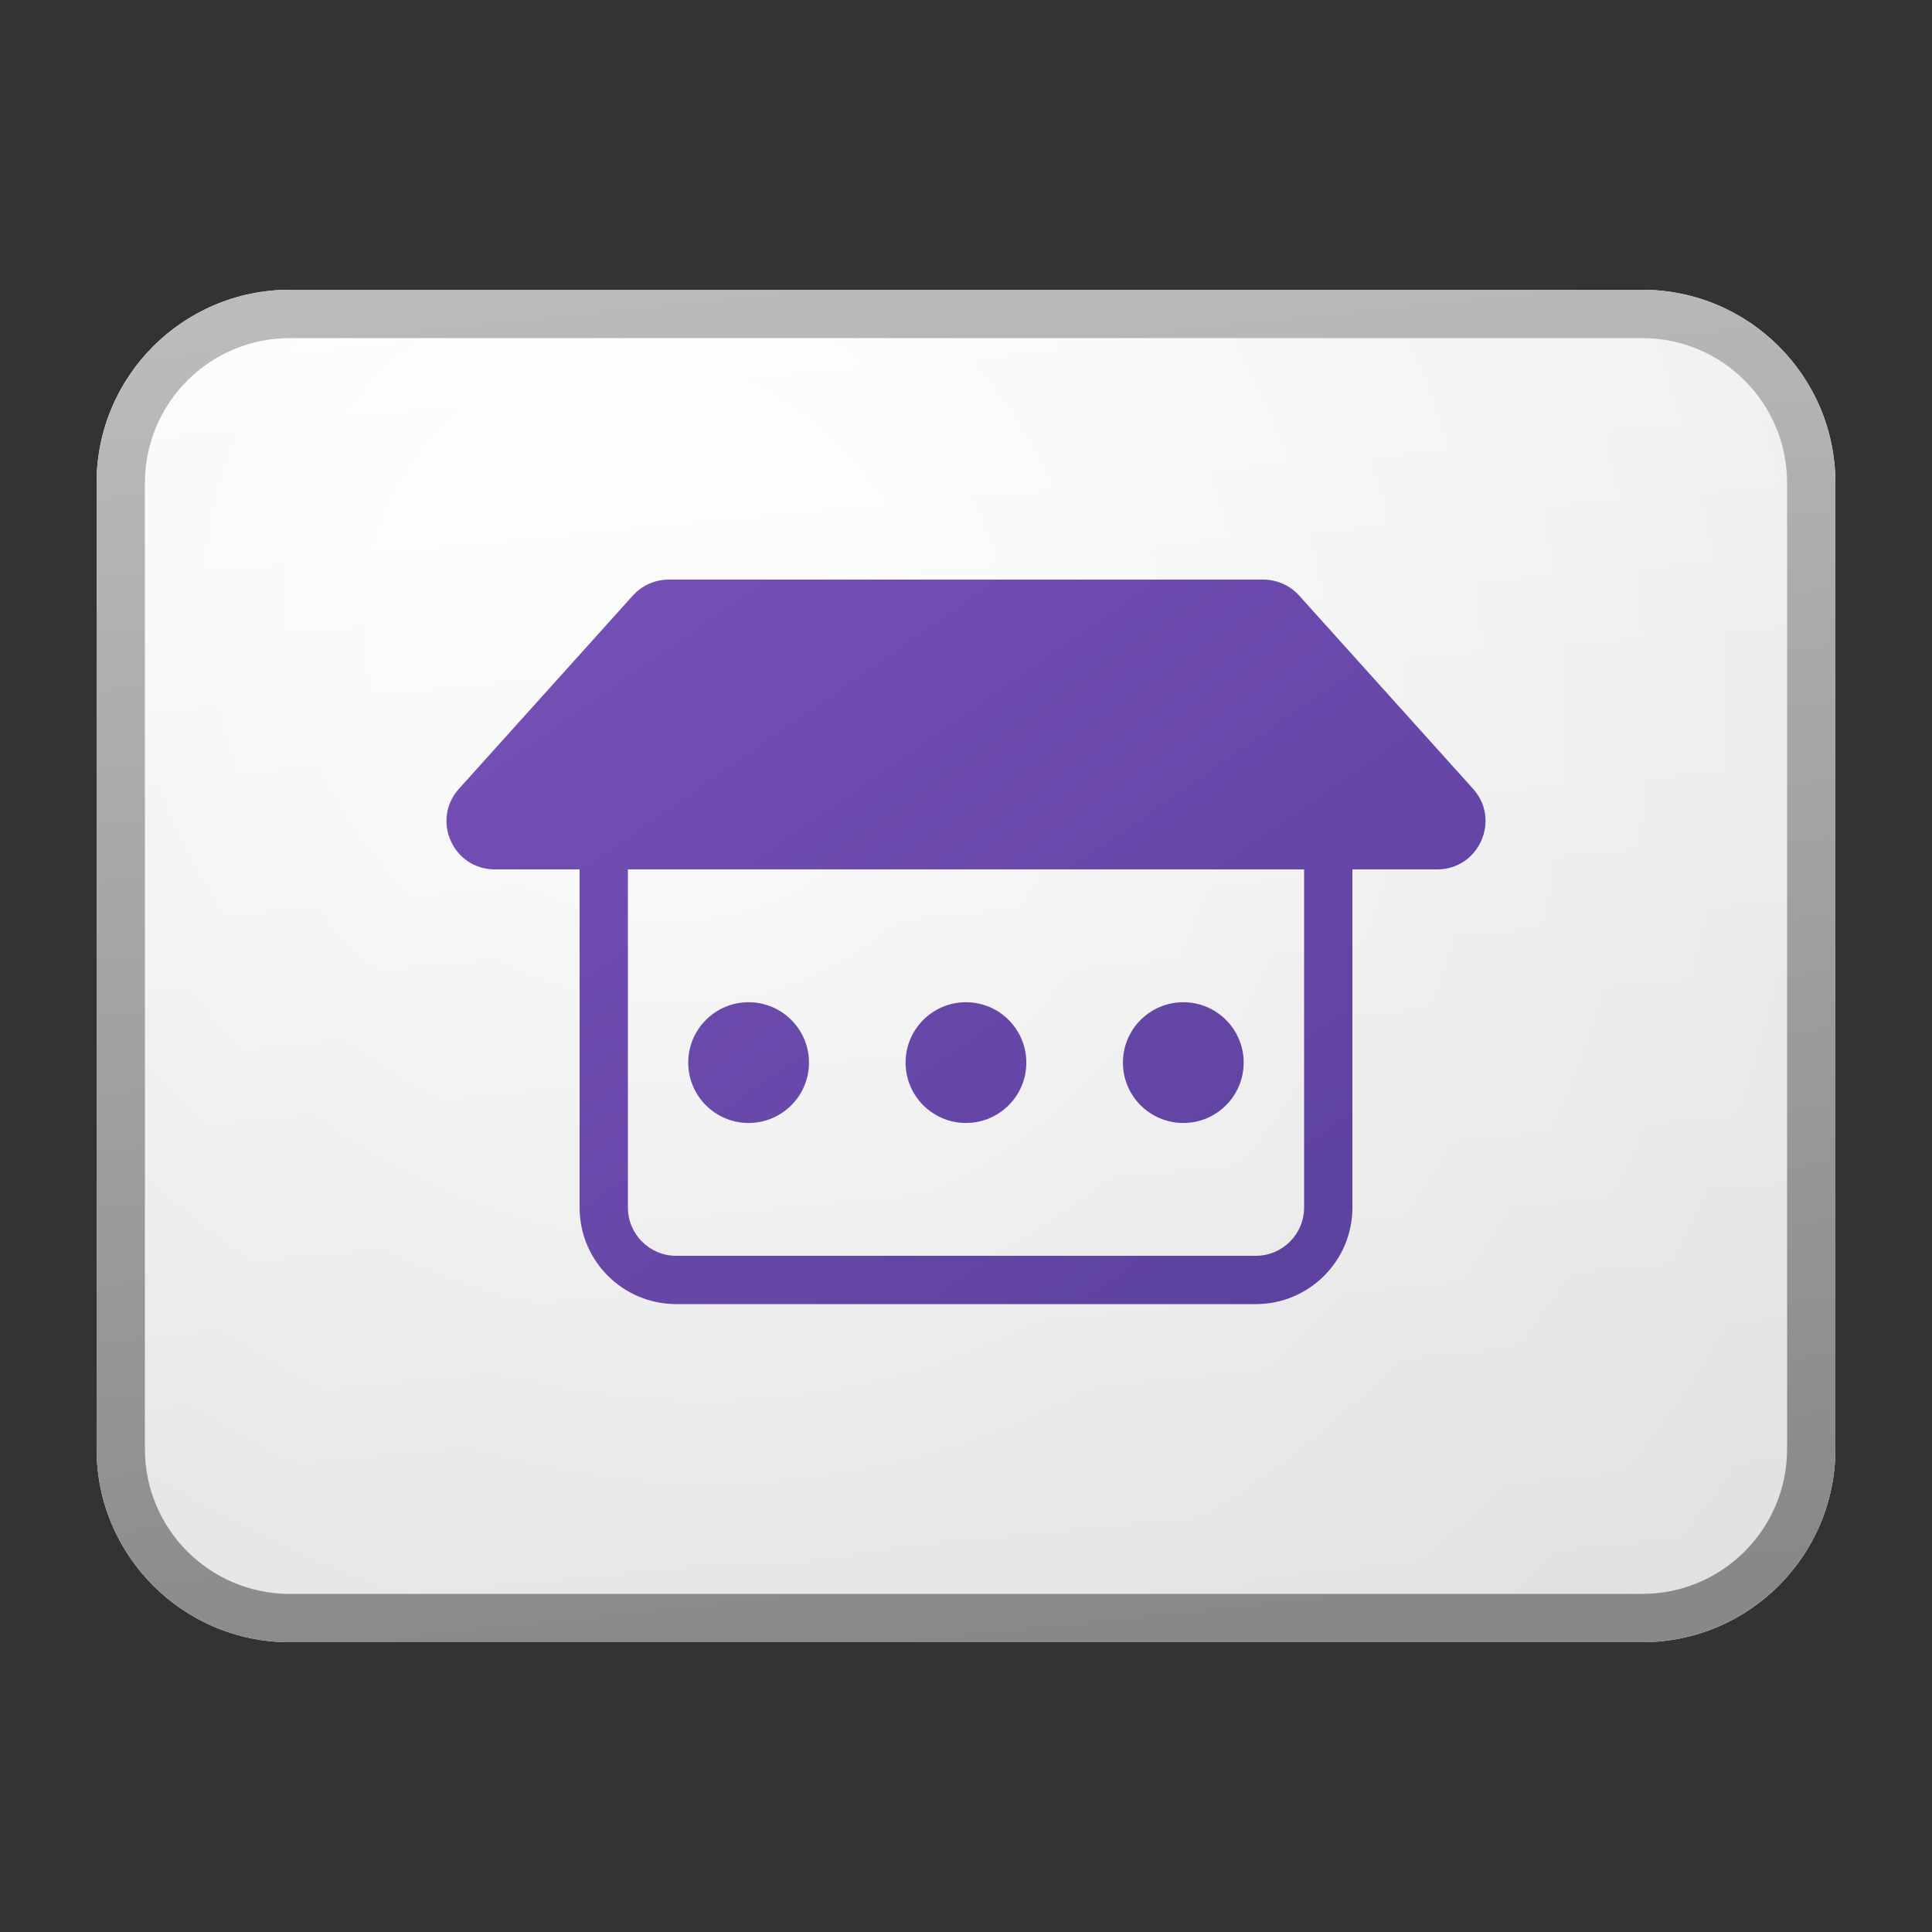 <svg width="40" height="40" viewBox="0 0 40 40" fill="none" xmlns="http://www.w3.org/2000/svg">
<rect x="0" y="0" width="40" height="40" fill="#333333" stroke="none"/>
<path d="M2 10C2 7.791 3.791 6 6 6H34C36.209 6 38 7.791 38 10V30C38 32.209 36.209 34 34 34H6C3.791 34 2 32.209 2 30V10Z" fill="url(#paint0_linear_41743_62599)"/>
<path d="M2 10C2 7.791 3.791 6 6 6H34C36.209 6 38 7.791 38 10V30C38 32.209 36.209 34 34 34H6C3.791 34 2 32.209 2 30V10Z" fill="url(#paint1_radial_41743_62599)" fill-opacity="0.2"/>
<path fill-rule="evenodd" clip-rule="evenodd" d="M34 7H6C4.343 7 3 8.343 3 10V30C3 31.657 4.343 33 6 33H34C35.657 33 37 31.657 37 30V10C37 8.343 35.657 7 34 7ZM6 6C3.791 6 2 7.791 2 10V30C2 32.209 3.791 34 6 34H34C36.209 34 38 32.209 38 30V10C38 7.791 36.209 6 34 6H6Z" fill="url(#paint2_linear_41743_62599)"/>
<path d="M15.499 23.25C16.189 23.25 16.749 22.69 16.749 22C16.749 21.31 16.189 20.75 15.499 20.75C14.809 20.75 14.249 21.31 14.249 22C14.249 22.69 14.809 23.25 15.499 23.25Z" fill="url(#paint3_linear_41743_62599)"/>
<path d="M19.999 23.25C20.689 23.25 21.249 22.69 21.249 22C21.249 21.31 20.689 20.75 19.999 20.75C19.309 20.75 18.749 21.31 18.749 22C18.749 22.69 19.309 23.25 19.999 23.25Z" fill="url(#paint4_linear_41743_62599)"/>
<path d="M24.499 23.25C25.189 23.25 25.749 22.69 25.749 22C25.749 21.31 25.189 20.75 24.499 20.75C23.809 20.75 23.249 21.31 23.249 22C23.249 22.69 23.809 23.25 24.499 23.25Z" fill="url(#paint5_linear_41743_62599)"/>
<path fill-rule="evenodd" clip-rule="evenodd" d="M13.845 12C13.562 12 13.291 12.12 13.102 12.331L9.502 16.331C8.923 16.975 9.379 18 10.245 18H12V25C12 26.105 12.895 27 14 27H26C27.105 27 28 26.105 28 25V18H29.754C30.62 18 31.077 16.975 30.498 16.331L26.898 12.331C26.708 12.12 26.438 12 26.154 12H13.845ZM27 18H13V25C13 25.552 13.448 26 14 26H26C26.552 26 27 25.552 27 25V18Z" fill="url(#paint6_linear_41743_62599)"/>
<defs>
<linearGradient id="paint0_linear_41743_62599" x1="12" y1="6" x2="14.772" y2="34.508" gradientUnits="userSpaceOnUse">
<stop stop-color="white"/>
<stop offset="1" stop-color="#EBEBEB"/>
</linearGradient>
<radialGradient id="paint1_radial_41743_62599" cx="0" cy="0" r="1" gradientUnits="userSpaceOnUse" gradientTransform="translate(13.5 13.292) rotate(49.399) scale(29.195 27.049)">
<stop offset="0.177" stop-color="white"/>
<stop offset="1" stop-color="#B8B8B8"/>
</radialGradient>
<linearGradient id="paint2_linear_41743_62599" x1="13.625" y1="6" x2="16.578" y2="34.472" gradientUnits="userSpaceOnUse">
<stop stop-color="#BBBBBB"/>
<stop offset="1" stop-color="#888888"/>
</linearGradient>
<linearGradient id="paint3_linear_41743_62599" x1="9.243" y1="12" x2="23.318" y2="32.186" gradientUnits="userSpaceOnUse">
<stop stop-color="#7751B8"/>
<stop offset="1" stop-color="#5A409C"/>
</linearGradient>
<linearGradient id="paint4_linear_41743_62599" x1="9.243" y1="12" x2="23.318" y2="32.186" gradientUnits="userSpaceOnUse">
<stop stop-color="#7751B8"/>
<stop offset="1" stop-color="#5A409C"/>
</linearGradient>
<linearGradient id="paint5_linear_41743_62599" x1="9.243" y1="12" x2="23.318" y2="32.186" gradientUnits="userSpaceOnUse">
<stop stop-color="#7751B8"/>
<stop offset="1" stop-color="#5A409C"/>
</linearGradient>
<linearGradient id="paint6_linear_41743_62599" x1="9.243" y1="12" x2="23.318" y2="32.186" gradientUnits="userSpaceOnUse">
<stop stop-color="#7751B8"/>
<stop offset="1" stop-color="#5A409C"/>
</linearGradient>
</defs>
</svg>
